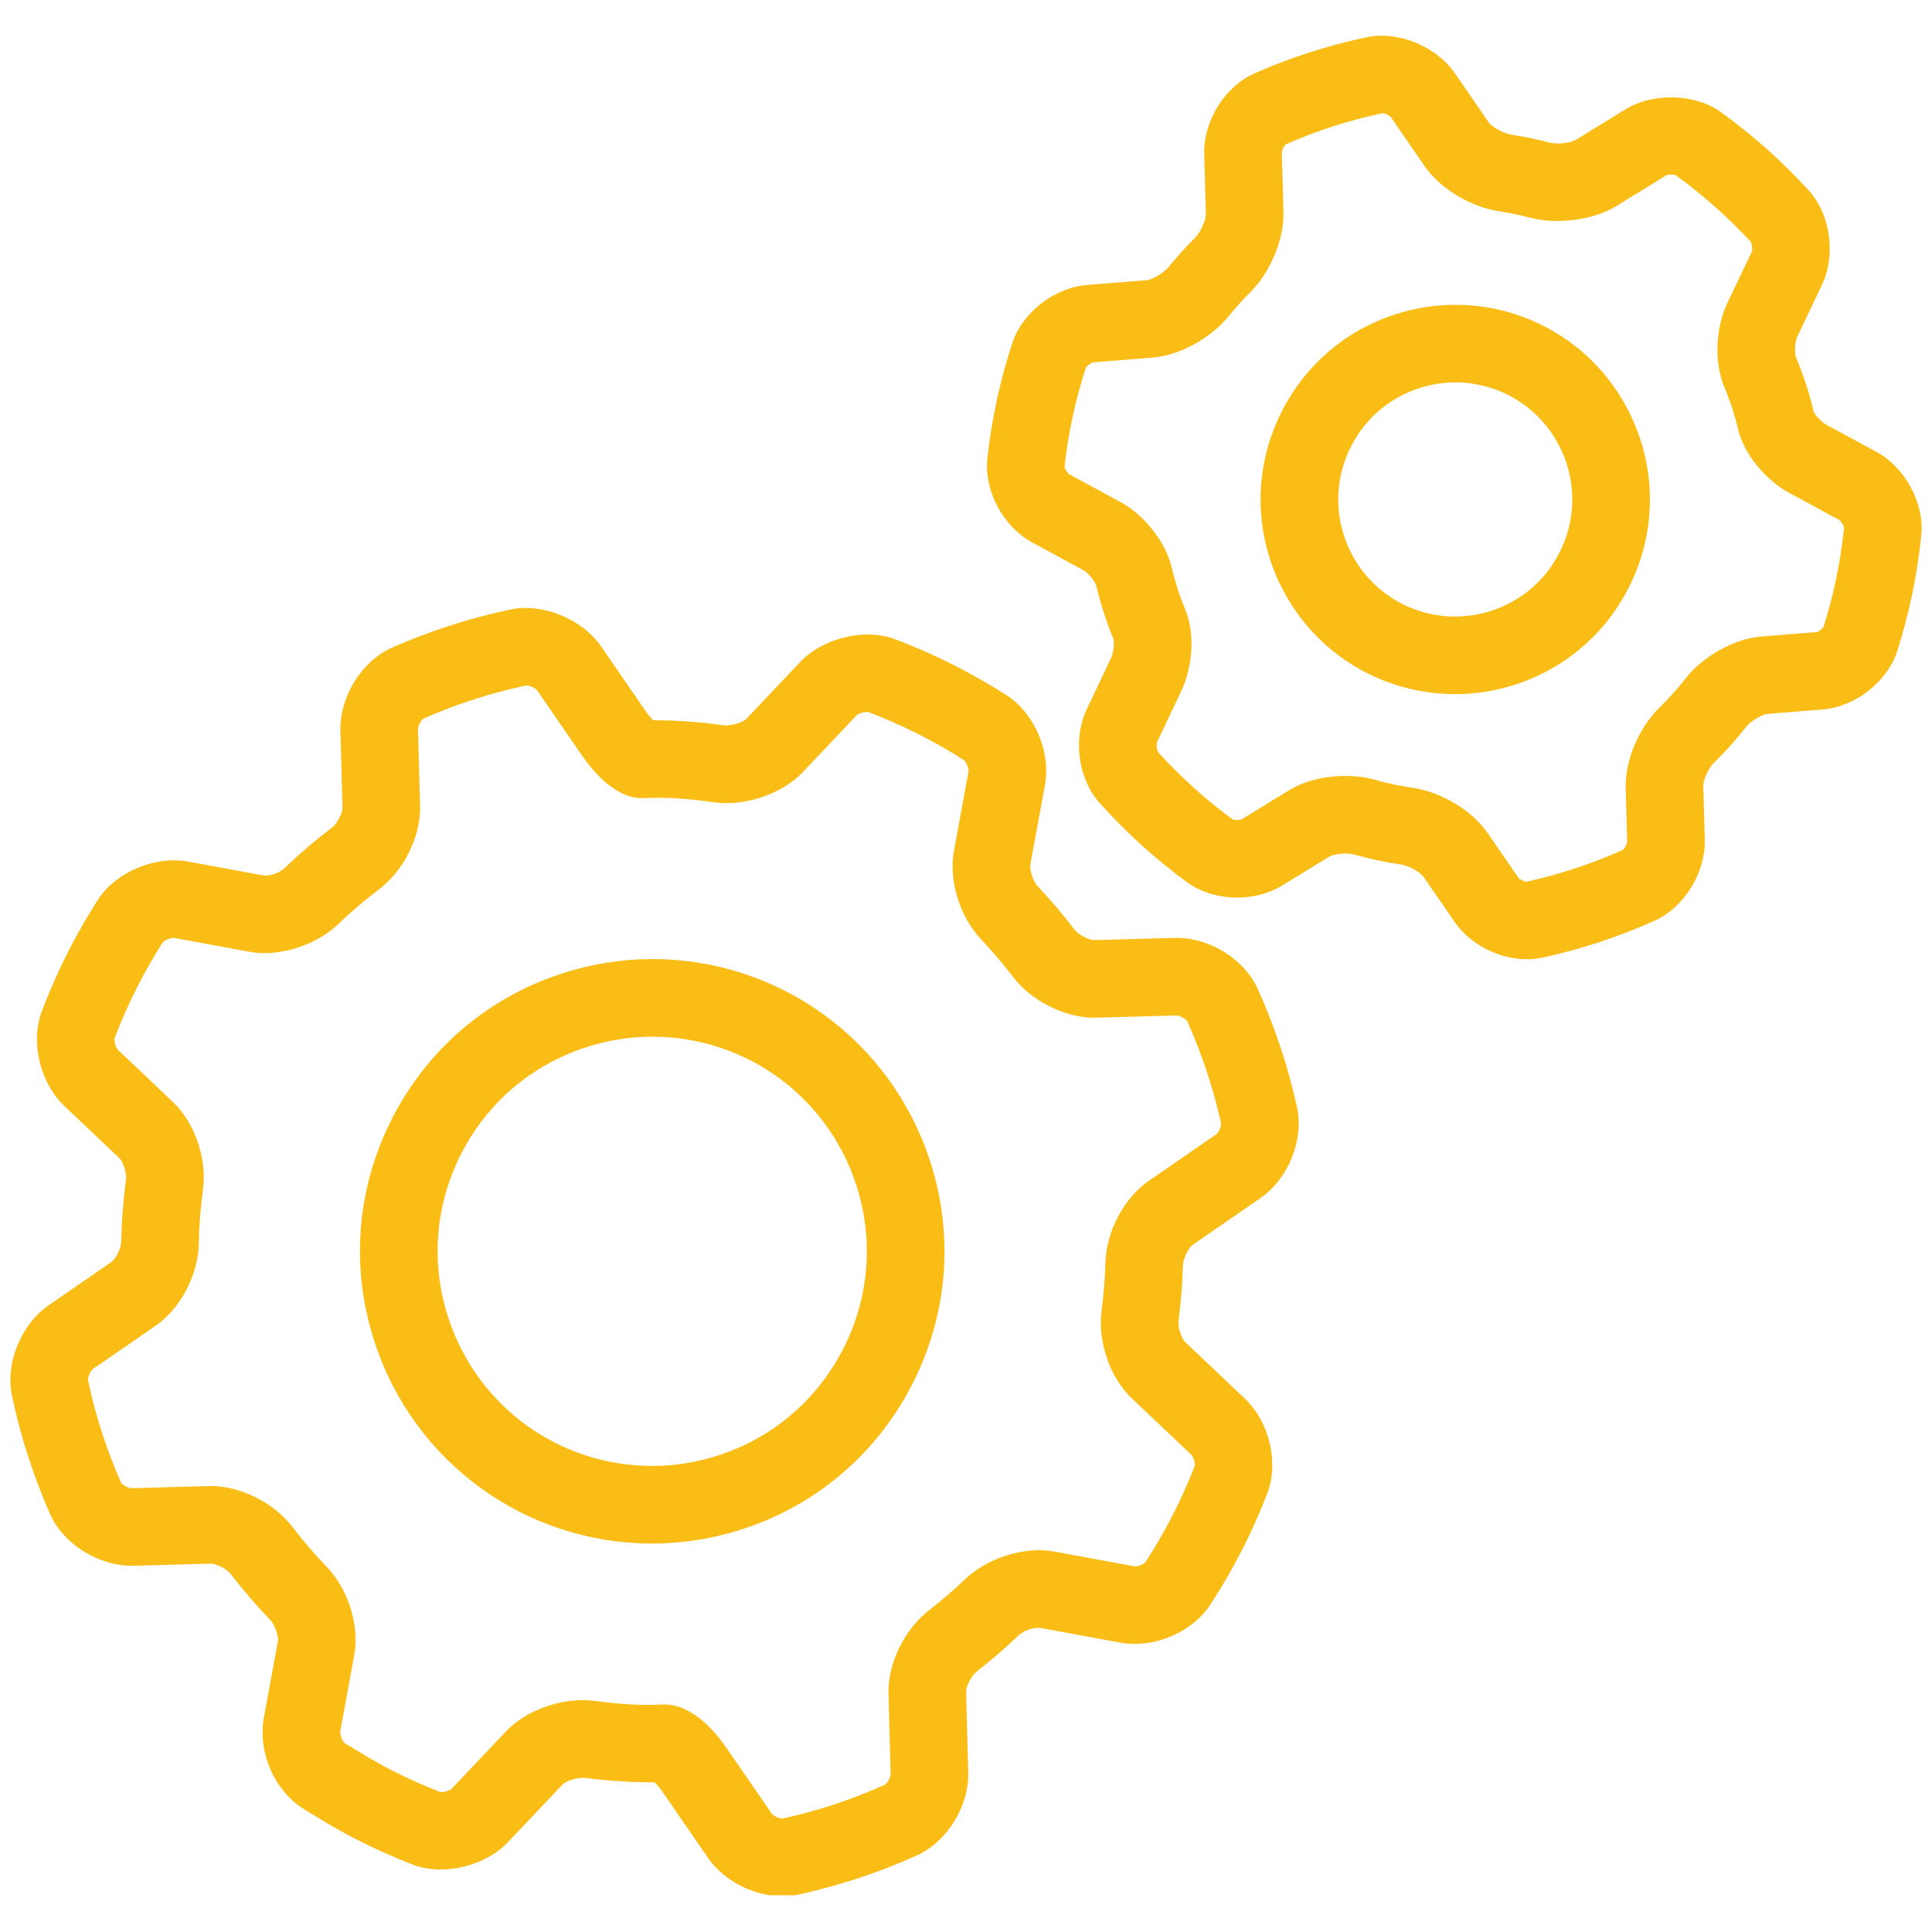 <svg xmlns="http://www.w3.org/2000/svg" xmlns:xlink="http://www.w3.org/1999/xlink" width="800" zoomAndPan="magnify" viewBox="0 0 600 600" height="800" preserveAspectRatio="xMidYMid meet" version="1.0"><defs><clipPath id="9570ca2d1e"><path d="M 3.223 188.652 L 404 188.652 L 404 588.594 L 3.223 588.594 Z M 3.223 188.652 " clip-rule="nonzero"/></clipPath><clipPath id="1479f7c78f"><path d="M 306.176 11.094 L 596.781 11.094 L 596.781 298 L 306.176 298 Z M 306.176 11.094 " clip-rule="nonzero"/></clipPath></defs><g clip-path="url(#9570ca2d1e)"><path fill="#f9bd16" d="M 351.465 434.25 L 370.023 451.836 C 370.641 452.469 371.211 454.504 371.035 455.254 C 369.074 460.312 366.84 465.312 364.395 470.129 C 361.809 475.219 358.883 480.285 355.738 485.109 C 355.301 485.629 353.57 486.664 352.227 486.422 L 327.328 481.836 C 318.215 480.145 306.586 483.848 299.746 490.406 C 296.258 493.754 292.488 497.004 288.574 500.039 C 280.879 505.969 275.68 516.637 275.93 525.969 L 276.598 551.035 C 276.586 551.941 275.523 553.828 274.852 554.246 C 269.512 556.652 264.055 558.766 258.648 560.527 C 253.539 562.195 248.238 563.633 243.012 564.781 L 242.969 564.785 C 241.906 564.785 240.168 563.898 239.703 563.27 L 225.523 542.711 C 222.078 537.715 215.004 529.336 206.289 529.336 C 206.086 529.336 205.801 529.344 205.602 529.352 C 198.684 529.723 191.699 529.168 184.57 528.219 C 175.16 526.961 163.566 530.91 157.25 537.586 L 140.219 555.555 C 139.855 555.91 138.473 556.566 136.828 556.578 C 131.785 554.613 126.77 552.371 121.93 549.922 C 118.398 548.125 114.73 546.047 110.383 543.363 L 109.027 542.543 C 108.289 542.098 107.559 541.656 107.059 541.363 C 106.93 541.195 106.766 540.996 106.594 540.809 C 105.855 539.719 105.582 538.25 105.656 537.75 L 110.012 514.066 C 111.707 504.84 108.156 493.5 101.387 486.496 C 97.66 482.637 94.113 478.504 90.852 474.242 C 85.137 466.742 74.746 461.504 65.578 461.504 C 65.473 461.504 65.031 461.512 64.918 461.516 L 40.77 462.172 C 39.883 462.168 38.023 461.121 37.605 460.457 C 35.43 455.539 33.473 450.426 31.781 445.254 C 29.992 439.77 28.488 434.125 27.316 428.543 C 27.246 427.648 28.156 425.676 28.887 425.133 L 48.359 411.711 C 56.094 406.387 61.598 395.844 61.738 386.125 C 61.84 380.578 62.277 375.02 63.02 369.59 C 64.34 359.938 60.516 348.691 53.719 342.25 L 36.609 326.023 C 35.965 325.379 35.383 323.277 35.559 322.508 C 37.594 317.137 39.961 311.785 42.586 306.605 C 45.066 301.734 47.785 296.977 50.609 292.559 C 51.043 292.055 52.645 291.27 54.02 291.27 L 54.027 291.27 L 77.465 295.586 C 86.613 297.289 98.215 293.566 105.043 286.992 C 109.027 283.164 113.266 279.551 117.645 276.25 C 125.434 270.371 130.703 259.719 130.457 250.336 L 129.805 226.32 C 129.816 225.438 130.848 223.578 131.496 223.172 C 136.492 220.973 141.609 219.016 146.723 217.352 C 152.148 215.574 157.801 214.066 163.488 212.875 C 164.57 212.875 166.352 213.781 166.84 214.441 L 180.637 234.465 C 184.859 240.582 191.539 247.871 199.387 247.867 C 199.34 247.891 199.832 247.863 200.02 247.852 C 207.18 247.5 214.43 248.117 221.812 249.168 C 231.215 250.496 242.875 246.59 249.215 239.898 L 266.031 222.145 C 266.402 221.77 267.832 221.09 269.551 221.086 C 275.035 223.172 280.387 225.539 285.469 228.125 C 290.273 230.562 295.031 233.285 299.465 236.141 C 299.574 236.273 299.684 236.398 299.797 236.523 C 299.805 236.535 299.816 236.551 299.824 236.562 C 299.867 236.641 299.914 236.723 299.969 236.801 C 300.656 237.93 300.844 239.195 300.797 239.566 L 296.266 264.184 C 294.555 273.367 298.039 284.707 304.727 291.762 C 308.195 295.426 311.484 299.301 314.52 303.301 C 320.242 310.809 330.625 316.055 339.781 316.055 C 339.887 316.055 340.328 316.047 340.438 316.047 L 365.434 315.367 C 366.348 315.371 368.258 316.434 368.684 317.109 C 371.07 322.418 373.184 327.875 374.969 333.363 C 376.629 338.418 378.07 343.699 379.23 348.961 C 379.305 349.824 378.426 351.746 377.715 352.27 L 356.773 366.707 C 349.074 372.008 343.535 382.496 343.285 392.203 C 343.156 397.043 342.766 402.008 342.121 406.93 C 340.82 416.594 344.672 427.832 351.465 434.25 Z M 370.445 386.555 L 391.383 372.121 C 400.109 366.121 405.012 353.98 402.789 343.887 C 401.43 337.73 399.777 331.66 397.879 325.871 C 395.832 319.594 393.406 313.32 390.664 307.23 C 386.512 297.98 375.898 291.266 365.434 291.266 C 365.324 291.266 364.914 291.27 364.801 291.273 L 339.781 291.953 C 338.27 291.953 334.926 290.312 333.707 288.719 C 330.16 284.039 326.297 279.492 322.227 275.188 C 320.844 273.73 319.699 270.012 319.965 268.566 L 324.504 243.91 C 325.648 237.613 324.297 230.629 320.797 224.676 C 320.68 224.465 320.562 224.262 320.434 224.062 C 319.82 223.086 319.184 222.152 318.559 221.387 C 318.258 220.996 317.926 220.625 317.699 220.379 C 317.094 219.684 316.488 219.023 315.938 218.523 C 314.867 217.523 313.766 216.648 312.598 215.906 C 307.344 212.551 301.895 209.434 296.395 206.637 C 290.555 203.668 284.406 200.953 278.109 198.555 C 268.605 194.938 255.566 198.133 248.531 205.566 L 231.715 223.324 C 231.047 224.035 228.301 225.227 225.207 225.309 C 217.656 224.23 210.113 223.68 202.781 223.672 C 202.109 222.945 201.297 221.965 200.48 220.785 L 186.699 200.777 C 180.836 192.25 168.492 187.188 158.57 189.277 C 151.988 190.66 145.484 192.398 139.25 194.438 C 133.387 196.344 127.516 198.59 121.785 201.109 C 112.359 205.258 105.449 216.355 105.715 226.945 L 106.363 250.98 C 106.402 252.402 104.703 255.82 103.129 257.008 C 97.988 260.883 93.02 265.125 88.34 269.617 C 87.242 270.676 84.367 272.164 81.828 271.887 L 58.391 267.566 C 48.074 265.688 35.863 270.906 30.383 279.465 C 27.062 284.645 23.941 290.102 21.102 295.688 C 18.078 301.641 15.363 307.793 13.016 313.984 C 9.379 323.621 12.41 336.332 20.043 343.531 L 37.137 359.738 C 38.172 360.727 39.41 364.363 39.141 366.312 C 38.27 372.672 37.766 379.184 37.641 385.723 C 37.613 387.688 35.859 391.055 34.684 391.863 L 15.215 405.289 C 6.535 411.262 1.594 423.359 3.715 433.395 C 5.074 439.91 6.809 446.422 8.875 452.734 C 10.812 458.668 13.059 464.543 15.547 470.176 C 19.688 479.598 30.727 486.445 41.402 486.266 L 65.578 485.605 C 67.098 485.605 70.453 487.238 71.695 488.867 C 75.527 493.875 79.68 498.711 84.055 503.234 C 85.418 504.656 86.562 508.301 86.309 509.707 L 81.957 533.379 C 80.566 540.859 82.777 549.453 87.566 555.605 C 87.73 555.824 88.039 556.191 88.312 556.508 C 88.953 557.305 89.652 558.066 90.375 558.75 C 91.398 559.723 92.508 560.605 93.742 561.422 C 94.672 562.027 95.621 562.602 96.574 563.176 L 97.746 563.891 C 102.664 566.918 106.879 569.309 111.031 571.418 C 116.574 574.223 122.305 576.781 128.098 579.043 C 137.605 582.734 150.68 579.57 157.715 572.133 L 174.75 554.16 C 175.531 553.332 178.395 552.105 181.285 552.105 C 181.316 552.105 181.352 552.105 181.387 552.105 C 188.781 553.09 196.125 553.496 203.34 553.535 C 204.012 554.227 204.855 555.195 205.68 556.387 L 219.859 576.953 C 224.781 584.094 234.07 588.887 242.969 588.887 C 244.719 588.887 246.438 588.703 248.074 588.344 C 254.18 587.004 260.25 585.355 266.113 583.445 C 272.352 581.41 278.613 578.98 284.738 576.227 C 294.141 571.996 301 560.867 300.691 550.375 L 300.023 525.32 C 299.984 523.832 301.664 520.379 303.312 519.109 C 307.922 515.535 312.336 511.73 316.43 507.801 C 317.527 506.742 320.434 505.375 322.969 505.543 L 347.867 510.121 C 349.32 510.391 350.844 510.523 352.387 510.523 C 361.691 510.523 371.133 505.629 375.871 498.352 C 379.543 492.719 382.91 486.898 385.883 481.039 C 388.688 475.516 391.254 469.773 393.5 463.984 C 397.246 454.359 394.281 441.621 386.605 434.348 L 368.023 416.742 C 366.961 415.738 365.73 412.152 366.012 410.109 C 366.77 404.324 367.23 398.512 367.379 392.82 C 367.43 390.824 369.25 387.379 370.445 386.555 " fill-opacity="1" fill-rule="nonzero"/></g><path fill="#f9bd16" d="M 261.93 418.766 C 253.852 434.652 240.105 446.434 223.215 451.941 C 216.469 454.148 209.516 455.258 202.543 455.258 C 173.641 455.258 148.199 436.773 139.227 409.25 C 133.707 392.34 135.102 374.289 143.168 358.426 C 151.234 342.559 164.992 330.789 181.926 325.266 C 188.637 323.066 195.59 321.953 202.582 321.953 C 231.484 321.953 256.93 340.441 265.902 367.953 C 271.414 384.836 270 402.887 261.93 418.766 Z M 202.582 297.852 C 193.039 297.852 183.562 299.371 174.441 302.355 C 151.402 309.863 132.668 325.898 121.688 347.504 C 110.699 369.109 108.789 393.695 116.316 416.727 C 128.527 454.191 163.18 479.359 202.543 479.359 C 212.062 479.359 221.531 477.844 230.691 474.855 C 253.699 467.355 272.422 451.309 283.41 429.688 C 294.402 408.062 296.324 383.48 288.812 360.477 C 276.602 323.02 241.945 297.852 202.582 297.852 " fill-opacity="1" fill-rule="nonzero"/><g clip-path="url(#1479f7c78f)"><path fill="#f9bd16" d="M 570.172 180.027 C 569.141 184.934 567.824 189.918 566.332 194.648 C 566.008 195.266 564.699 196.199 564.059 196.312 L 546.961 197.676 C 538.605 198.348 528.895 203.766 523.324 210.863 C 520.941 213.914 518.277 216.883 515.41 219.684 C 508.988 225.945 504.656 236.195 504.879 244.602 L 505.336 261.391 C 505.301 262.125 504.488 263.586 504.074 263.902 C 499.039 266.16 493.902 268.148 488.797 269.812 C 483.953 271.387 478.961 272.746 474.18 273.809 L 474.172 285.836 L 474.172 273.809 C 473.367 273.809 471.98 273.117 471.609 272.664 L 461.922 258.598 C 457.164 251.695 447.637 245.969 438.754 244.676 C 434.812 244.098 430.883 243.262 427.078 242.188 C 424.258 241.383 421.152 240.98 417.844 240.98 C 414 240.98 406.605 241.562 400.227 245.477 L 385.652 254.426 C 385.531 254.484 385 254.652 384.195 254.652 L 383.191 254.59 C 383.094 254.551 382.902 254.48 382.73 254.418 C 378.754 251.5 374.816 248.297 371.035 244.91 C 367.027 241.305 363.125 237.402 359.711 233.66 C 359.699 233.641 359.426 233.043 359.418 233.023 C 359.262 232.492 359.188 231.918 359.199 231.402 C 359.215 230.883 359.293 230.559 359.297 230.539 L 366.84 214.637 C 370.551 206.852 371.074 196.441 368.125 189.375 C 367.293 187.355 366.523 185.309 365.836 183.191 C 365.086 180.887 364.434 178.578 363.883 176.246 C 361.98 168.305 355.391 159.914 347.875 155.848 L 332.07 147.289 C 331.477 146.898 330.66 145.523 330.598 145.039 C 331.152 139.953 331.969 134.852 333.027 129.863 C 334.117 124.688 335.551 119.359 337.207 114.219 C 337.547 113.59 338.898 112.633 339.57 112.523 L 358.008 111.047 C 366.305 110.379 376.023 105.062 381.637 98.121 C 383.715 95.555 385.918 93.117 388.227 90.824 C 394.543 84.512 398.805 74.289 398.59 65.945 L 398.074 47.254 C 398.109 46.543 398.891 45.145 399.289 44.844 C 403.973 42.785 408.797 40.938 413.621 39.363 C 418.785 37.684 424.113 36.258 429.273 35.16 C 430.086 35.16 431.551 35.895 431.934 36.363 L 442.477 51.668 C 447.219 58.535 456.715 64.277 465.609 65.629 C 468.75 66.098 471.957 66.758 475.121 67.594 C 483.512 69.82 494.867 68.352 501.832 64.07 L 517.457 54.469 C 517.594 54.398 518.172 54.207 519.035 54.207 C 519.812 54.207 520.32 54.371 520.266 54.309 C 524.668 57.488 528.969 60.953 533.023 64.59 C 536.848 68.02 540.508 71.656 543.66 75.012 C 543.719 75.148 543.867 75.508 543.93 75.645 C 544.27 76.688 544.184 77.777 544.09 78.047 L 536.391 94.242 C 532.723 101.969 532.355 112.633 535.516 120.238 C 536.457 122.469 537.289 124.758 538.031 126.988 C 538.695 129.062 539.281 131.148 539.777 133.309 C 541.555 140.84 548.094 148.98 555.684 153.086 L 571.184 161.48 C 571.793 161.879 572.633 163.293 572.691 163.828 C 572.148 169.23 571.301 174.68 570.172 180.027 Z M 582.684 140.301 L 567.16 131.895 C 565.508 131 563.57 128.648 563.254 127.848 C 562.617 125.082 561.848 122.332 560.945 119.516 C 559.973 116.578 558.91 113.699 557.754 110.957 C 557.324 109.785 557.336 106.324 558.16 104.586 L 565.855 88.398 C 568.66 82.5 569.039 74.965 566.707 67.777 C 566.637 67.562 566.438 67.02 566.355 66.809 C 566.141 66.273 565.926 65.742 565.867 65.641 C 565.559 64.914 565.195 64.215 564.836 63.574 L 564.371 62.73 C 564.262 62.535 564.145 62.352 564.023 62.16 C 563.312 61.07 562.539 60.043 561.738 59.176 C 557.793 54.844 553.555 50.633 549.125 46.652 C 544.422 42.438 539.457 38.438 534.359 34.762 C 526.457 29.066 513.359 28.711 504.895 33.902 L 489.223 43.531 C 488.699 43.848 486.617 44.555 483.836 44.555 C 482.383 44.555 481.512 44.352 481.262 44.289 C 477.242 43.227 473.172 42.391 469.203 41.801 C 466.848 41.438 463.207 39.277 462.32 37.984 L 451.77 22.672 C 446.062 14.414 434.121 9.512 424.496 11.551 C 418.309 12.852 412.141 14.5 406.148 16.449 C 400.559 18.273 394.984 20.406 389.578 22.789 C 380.422 26.82 373.715 37.578 373.98 47.848 L 374.496 66.586 C 374.535 68.168 372.871 72.098 371.223 73.75 C 368.332 76.613 365.535 79.707 362.902 82.957 C 361.398 84.824 357.66 86.895 356.078 87.02 L 337.641 88.496 C 327.461 89.316 317.461 97.082 314.367 106.57 C 312.363 112.719 310.711 118.887 309.445 124.879 C 308.223 130.637 307.281 136.539 306.637 142.414 C 305.551 152.367 311.523 163.559 320.543 168.449 L 336.402 177.043 C 338.074 177.949 340.109 180.703 340.438 181.836 C 341.133 184.777 341.969 187.734 342.918 190.648 C 343.789 193.328 344.77 195.957 345.785 198.398 C 346.094 199.492 345.898 202.551 345.074 204.289 L 337.523 220.211 C 336.027 223.352 335.219 226.883 335.109 230.707 C 335.016 233.766 335.414 236.828 336.293 239.812 C 336.348 239.992 336.586 240.719 336.648 240.902 C 337.035 242.016 337.492 243.094 338.055 244.23 C 338.156 244.445 338.496 245.094 338.613 245.305 C 339.484 246.852 340.422 248.18 341.512 249.402 C 345.766 254.137 350.277 258.656 354.938 262.848 C 359.398 266.84 364.035 270.605 368.695 274.016 C 369.734 274.777 370.887 275.461 372.047 276.035 C 372.621 276.32 373.25 276.586 374.379 277.023 C 374.547 277.09 375.086 277.285 375.262 277.348 C 376.207 277.668 377.203 277.922 377.891 278.062 C 378.078 278.109 378.355 278.172 378.547 278.211 C 379.57 278.414 380.621 278.555 381.762 278.652 C 387.707 279.145 393.59 277.836 398.203 275.004 L 412.832 266.02 C 413.312 265.723 415.234 265.082 417.844 265.082 C 419.359 265.082 420.266 265.309 420.516 265.375 C 425.336 266.738 430.297 267.797 435.273 268.52 C 437.598 268.859 441.191 270.992 442.07 272.27 L 451.758 286.34 C 456.527 293.262 465.535 297.91 474.172 297.91 C 475.859 297.91 477.52 297.734 479.137 297.383 C 484.906 296.113 490.664 294.547 496.258 292.73 C 502.176 290.801 508.125 288.5 513.953 285.883 C 523.035 281.797 529.688 271.02 529.43 260.801 L 528.973 243.957 C 528.93 242.395 530.57 238.562 532.246 236.93 C 535.887 233.367 539.273 229.594 542.301 225.719 C 543.75 223.875 547.363 221.824 548.887 221.703 L 565.977 220.336 C 576.18 219.523 586.176 211.711 589.223 202.148 C 591.031 196.453 592.559 190.676 593.754 185 C 595.062 178.812 596.047 172.5 596.672 166.246 C 597.68 156.301 591.66 145.145 582.684 140.301 " fill-opacity="1" fill-rule="nonzero"/></g><path fill="#f9bd16" d="M 484.312 171.586 C 479.938 180.227 472.438 186.648 463.227 189.656 C 459.52 190.859 455.719 191.473 451.926 191.473 C 436.168 191.473 422.289 181.387 417.395 166.375 C 414.387 157.168 415.16 147.332 419.566 138.664 C 423.965 130 431.465 123.578 440.664 120.574 C 444.359 119.367 448.16 118.762 451.957 118.762 C 467.715 118.762 481.586 128.844 486.48 143.859 C 489.492 153.078 488.723 162.918 484.312 171.586 Z M 451.957 94.66 C 445.617 94.66 439.305 95.668 433.195 97.66 C 417.871 102.66 405.398 113.344 398.078 127.75 C 390.758 142.148 389.484 158.523 394.48 173.848 C 402.621 198.809 425.707 215.57 451.926 215.57 C 458.25 215.57 464.555 214.562 470.688 212.57 C 486.047 207.559 498.52 196.871 505.801 182.5 C 513.129 168.105 514.406 151.727 509.391 136.387 C 501.262 111.43 478.18 94.66 451.957 94.66 " fill-opacity="1" fill-rule="nonzero"/></svg>